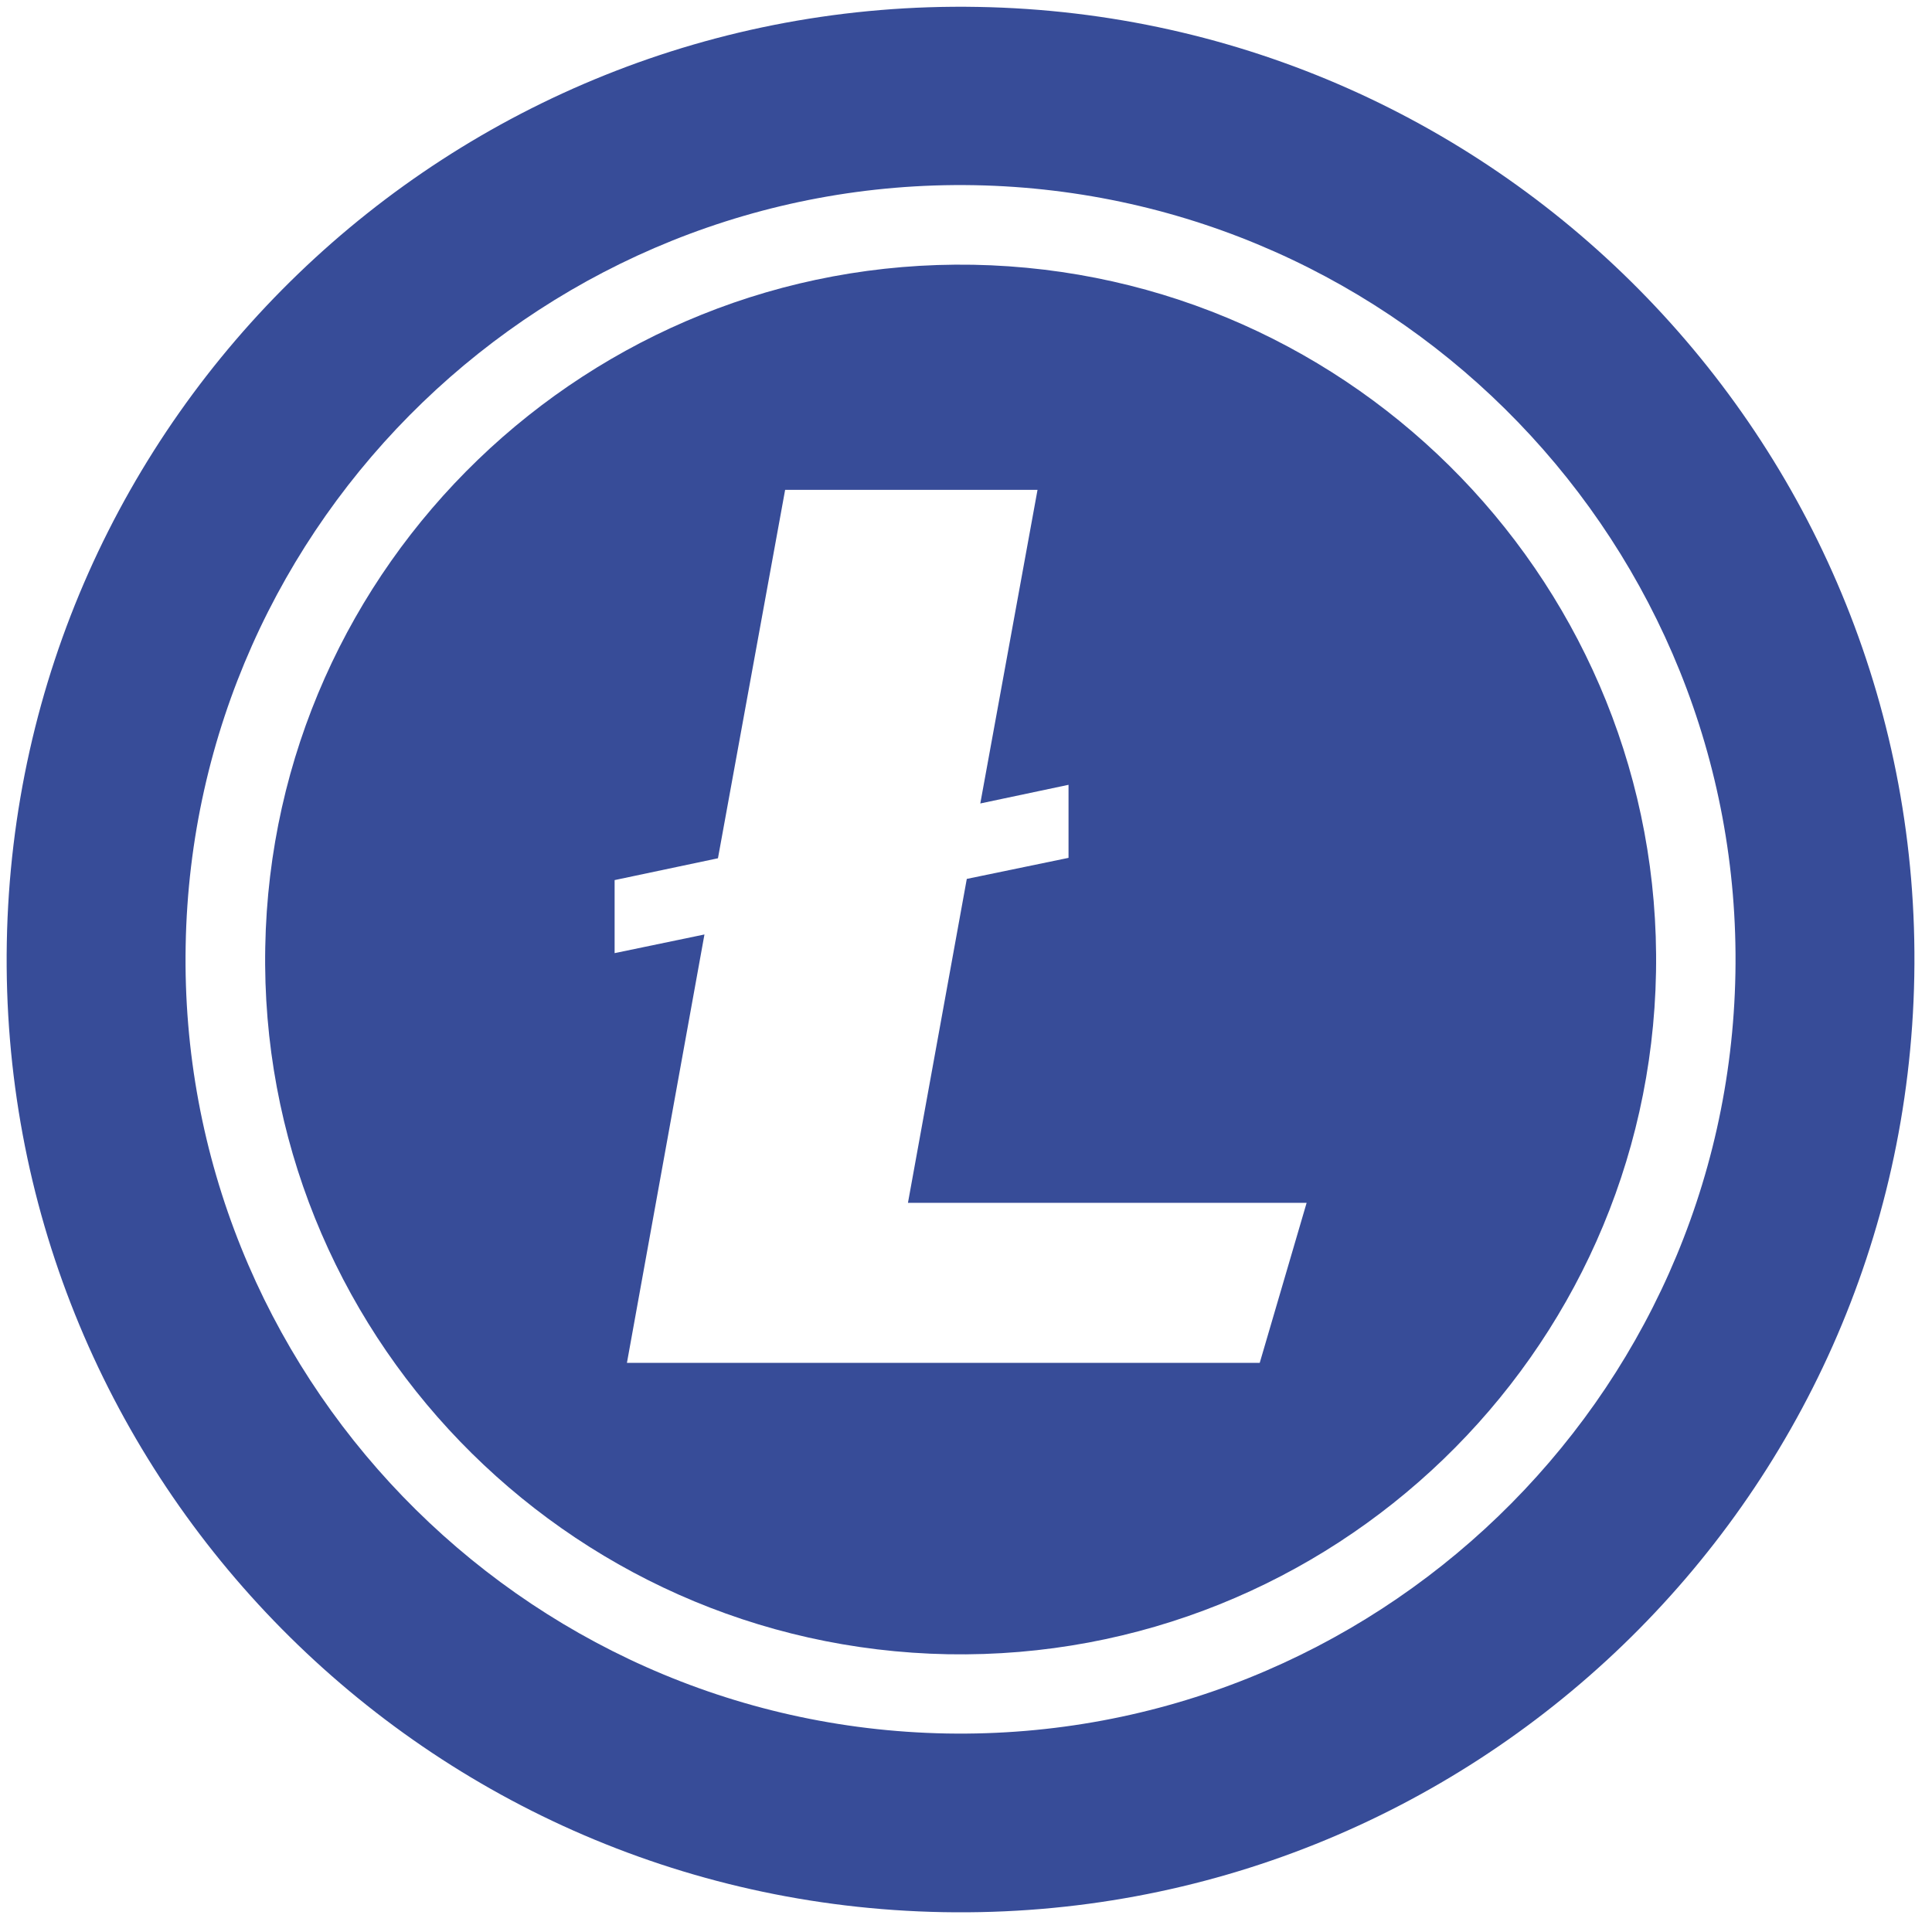 <svg width="88" height="88" viewBox="0 0 88 88" fill="none" xmlns="http://www.w3.org/2000/svg">
<path d="M44.539 0.315C20.533 -0.119 0.745 18.959 0.31 42.919C-0.125 66.879 18.976 86.662 42.964 87.096C66.952 87.53 86.758 68.452 87.193 44.474C87.627 20.514 68.527 0.731 44.539 0.315ZM43.109 78.958C23.647 78.597 8.095 62.503 8.457 43.063C8.801 23.624 24.914 8.091 44.376 8.435C63.856 8.796 79.39 24.89 79.046 44.329C78.702 63.769 62.571 79.302 43.109 78.958Z" fill="#374C98"/>
<path d="M44.325 12.059C26.855 11.751 12.389 25.693 12.082 43.143C11.756 60.575 25.714 75.023 43.185 75.349C60.656 75.656 75.121 61.714 75.429 44.282C75.737 26.832 61.796 12.384 44.325 12.059ZM57.379 62.076H28.556L32.087 42.564L27.995 43.414V40.087L32.702 39.093L35.762 22.311H47.258L44.651 36.597L48.67 35.747V39.074L44.036 40.033L41.356 54.788H59.515L57.379 62.076Z" fill="#374C98"/>
</svg>
